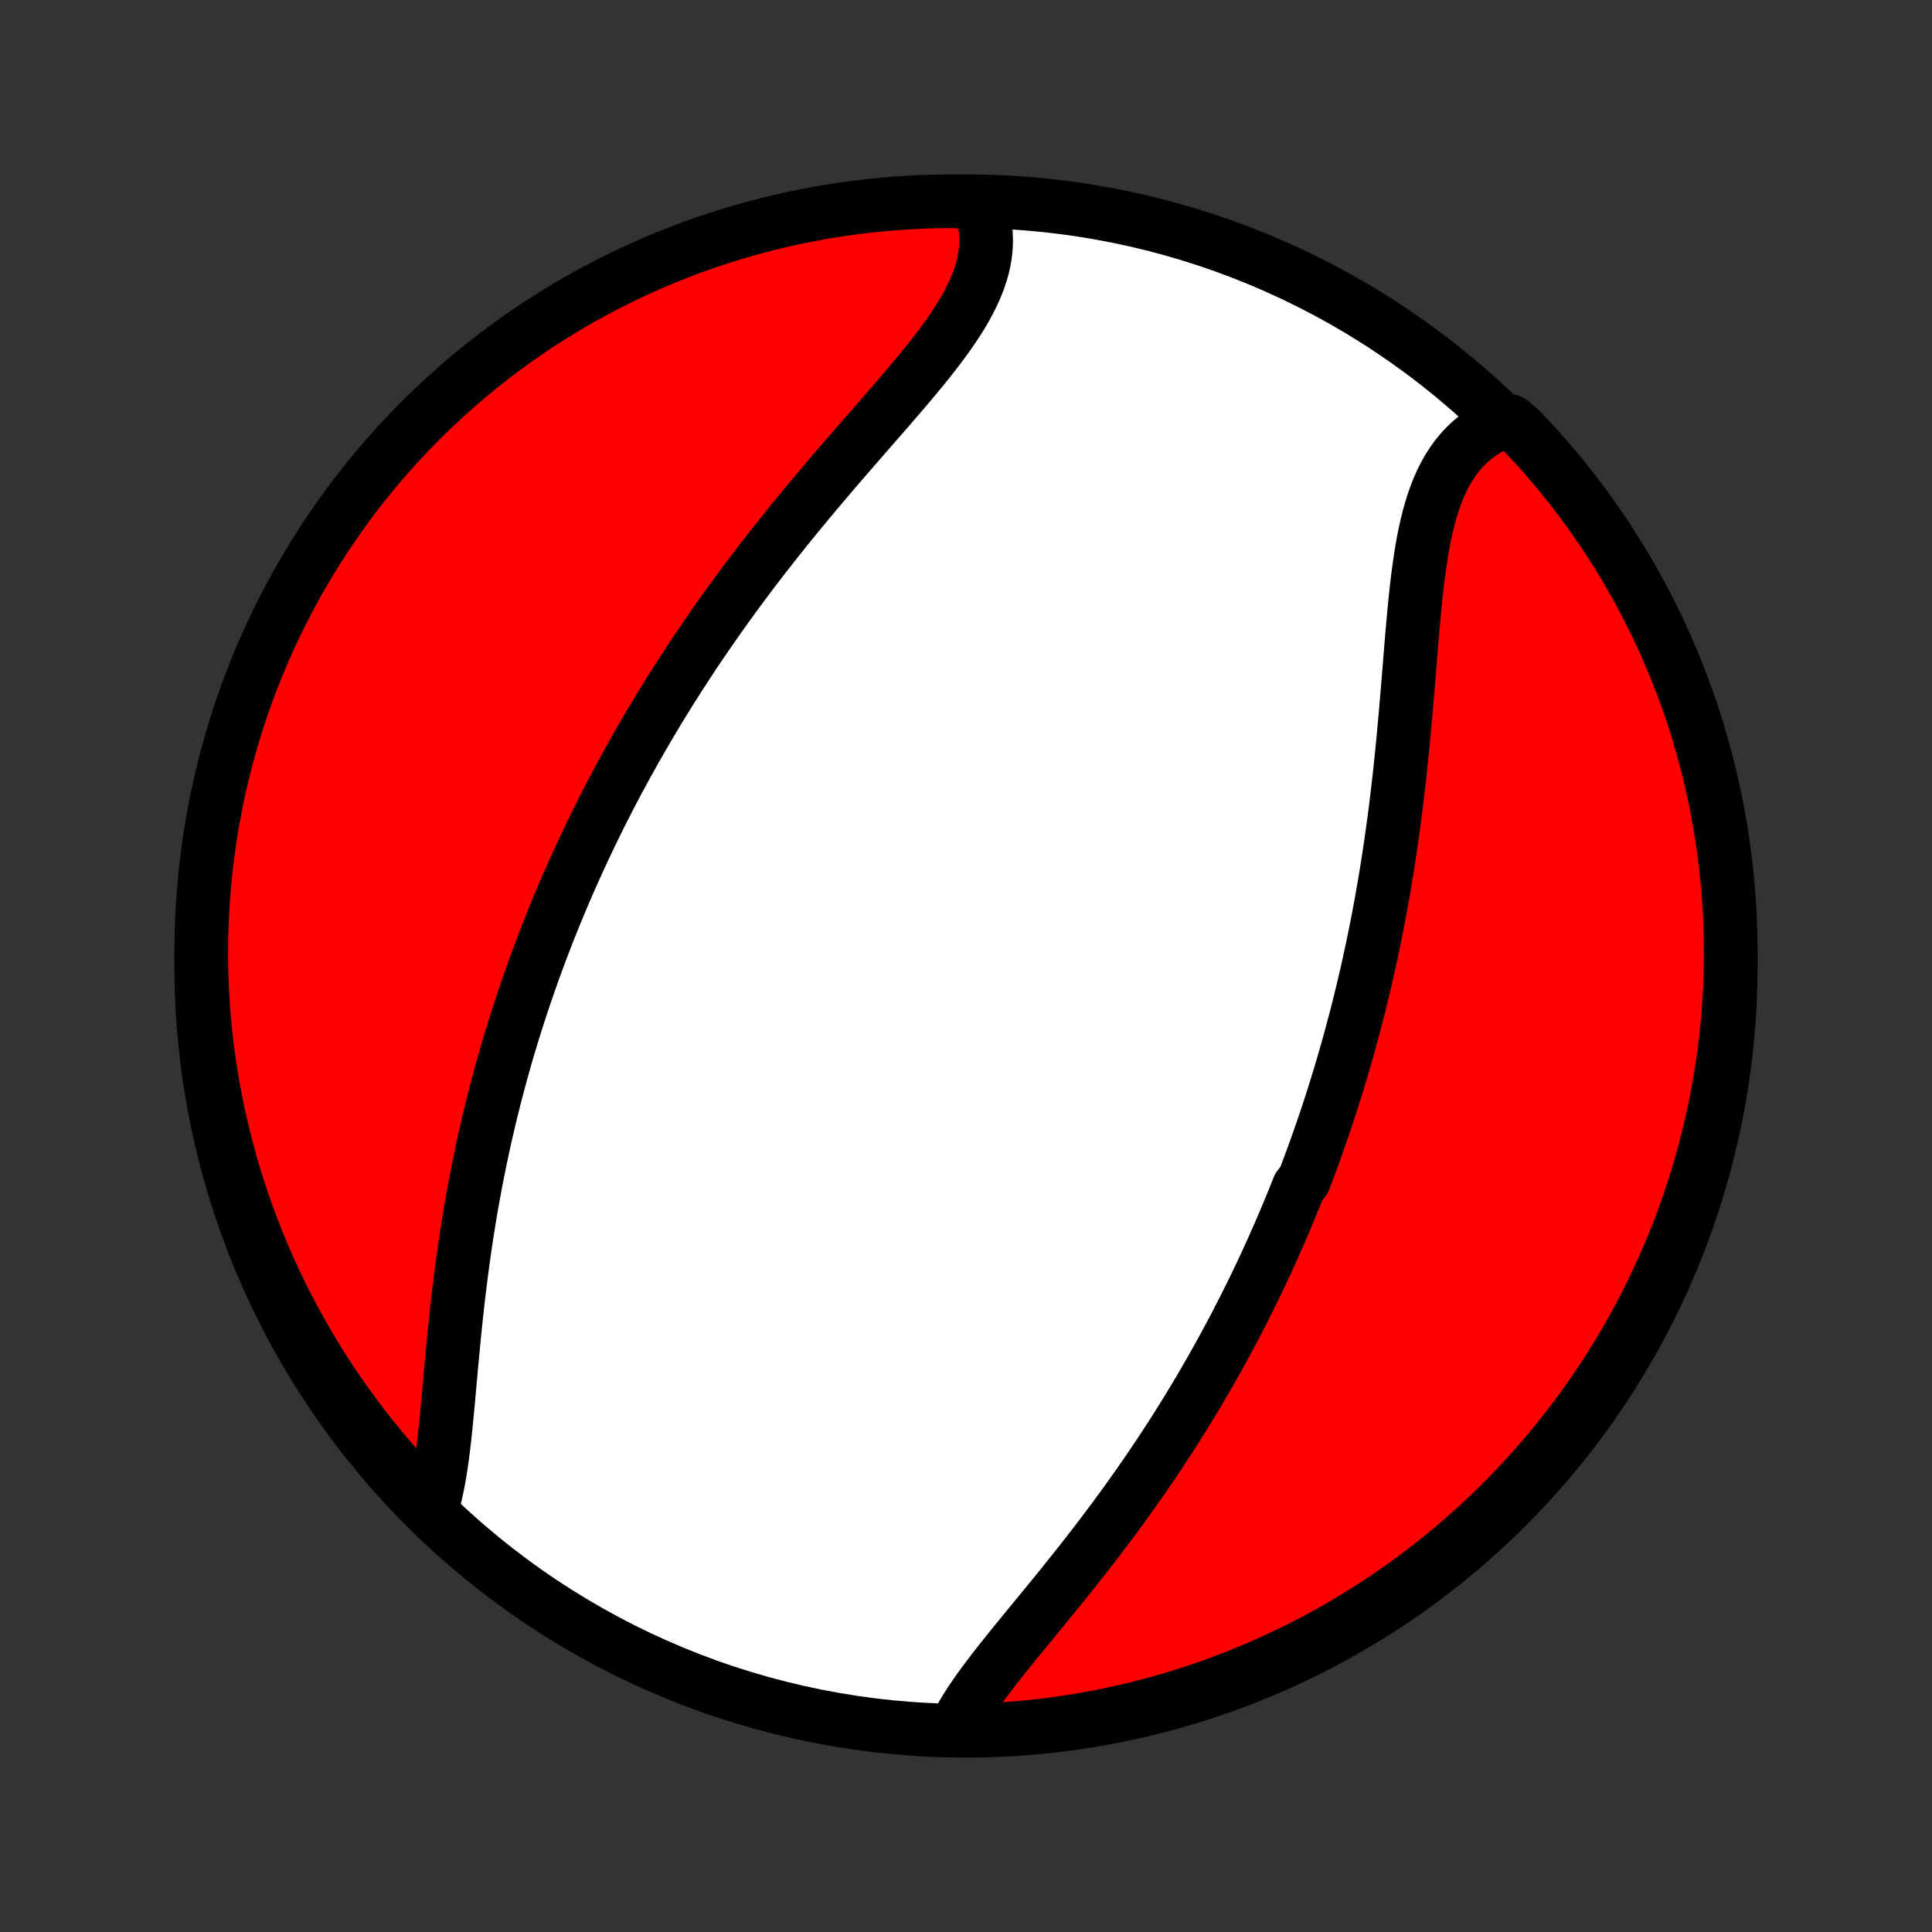<?xml version="1.0" encoding="utf-8" standalone="no"?>
<!DOCTYPE svg PUBLIC "-//W3C//DTD SVG 1.1//EN"
  "http://www.w3.org/Graphics/SVG/1.1/DTD/svg11.dtd">
<!-- Created with matplotlib (http://matplotlib.org/) -->
<svg height="72pt" version="1.1" viewBox="0 0 72 72" width="72pt" xmlns="http://www.w3.org/2000/svg" xmlns:xlink="http://www.w3.org/1999/xlink">
 <rect x="0" y="0" width="72" height="72" fill="#333333" stroke="none"/>
 <defs>
  <style type="text/css">
*{stroke-linecap:butt;stroke-linejoin:round;}
  </style>
 </defs>
 <g id="figure_1">
  <g id="patch_1">
   <path d="
M0 72
L72 72
L72 0
L0 0
z
" style="fill:none;"/>
  </g>
  <g id="axes_1">
   <g id="PatchCollection_1">
    <defs>
     <path d="
M36 -7.5
C43.558 -7.5 50.808 -10.503 56.153 -15.848
C61.497 -21.192 64.5 -28.442 64.5 -36
C64.5 -43.558 61.497 -50.808 56.153 -56.153
C50.808 -61.497 43.558 -64.5 36 -64.5
C28.442 -64.5 21.192 -61.497 15.848 -56.153
C10.503 -50.808 7.5 -43.558 7.5 -36
C7.5 -28.442 10.503 -21.192 15.848 -15.848
C21.192 -10.503 28.442 -7.5 36 -7.5
z
" id="C0_0_a811fe30f3"/>
     <path d="
M35.655 -7.713
L35.779 -7.944
L35.914 -8.178
L36.059 -8.412
L36.212 -8.648
L36.375 -8.886
L36.544 -9.125
L36.721 -9.365
L36.903 -9.607
L37.09 -9.85
L37.282 -10.095
L37.478 -10.341
L37.677 -10.588
L37.879 -10.837
L38.083 -11.086
L38.289 -11.337
L38.496 -11.589
L38.704 -11.843
L38.912 -12.097
L39.121 -12.352
L39.33 -12.608
L39.538 -12.864
L39.745 -13.122
L39.951 -13.38
L40.157 -13.638
L40.361 -13.897
L40.563 -14.156
L40.765 -14.416
L40.964 -14.676
L41.161 -14.936
L41.357 -15.197
L41.551 -15.457
L41.742 -15.718
L41.932 -15.979
L42.119 -16.239
L42.304 -16.5
L42.487 -16.76
L42.668 -17.02
L42.846 -17.28
L43.022 -17.54
L43.196 -17.8
L43.367 -18.059
L43.536 -18.319
L43.703 -18.577
L43.867 -18.836
L44.03 -19.094
L44.19 -19.352
L44.348 -19.61
L44.503 -19.867
L44.657 -20.124
L44.808 -20.38
L44.957 -20.637
L45.104 -20.892
L45.249 -21.148
L45.392 -21.404
L45.533 -21.659
L45.672 -21.913
L45.809 -22.168
L45.945 -22.422
L46.078 -22.677
L46.209 -22.931
L46.339 -23.184
L46.467 -23.438
L46.593 -23.692
L46.718 -23.945
L46.84 -24.199
L46.961 -24.452
L47.081 -24.706
L47.199 -24.959
L47.315 -25.213
L47.43 -25.467
L47.543 -25.721
L47.655 -25.975
L47.765 -26.229
L47.874 -26.484
L47.981 -26.738
L48.087 -26.994
L48.192 -27.249
L48.295 -27.505
L48.397 -27.762
L48.597 -28.019
L48.696 -28.276
L48.793 -28.534
L48.888 -28.793
L48.983 -29.052
L49.076 -29.312
L49.168 -29.573
L49.259 -29.834
L49.348 -30.097
L49.437 -30.36
L49.524 -30.624
L49.611 -30.89
L49.696 -31.156
L49.78 -31.423
L49.862 -31.691
L49.944 -31.961
L50.025 -32.232
L50.104 -32.504
L50.183 -32.777
L50.26 -33.051
L50.336 -33.327
L50.411 -33.605
L50.485 -33.883
L50.558 -34.164
L50.63 -34.446
L50.7 -34.729
L50.77 -35.014
L50.838 -35.301
L50.906 -35.589
L50.972 -35.879
L51.037 -36.171
L51.1 -36.465
L51.163 -36.76
L51.224 -37.058
L51.285 -37.357
L51.344 -37.658
L51.401 -37.961
L51.458 -38.266
L51.513 -38.573
L51.567 -38.882
L51.62 -39.193
L51.672 -39.506
L51.722 -39.821
L51.771 -40.138
L51.819 -40.457
L51.865 -40.778
L51.91 -41.101
L51.954 -41.426
L51.997 -41.752
L52.038 -42.081
L52.078 -42.411
L52.117 -42.743
L52.155 -43.077
L52.191 -43.412
L52.226 -43.749
L52.26 -44.087
L52.293 -44.426
L52.325 -44.767
L52.356 -45.109
L52.387 -45.452
L52.416 -45.795
L52.445 -46.139
L52.474 -46.484
L52.502 -46.828
L52.53 -47.173
L52.558 -47.517
L52.586 -47.861
L52.614 -48.204
L52.643 -48.546
L52.674 -48.886
L52.705 -49.225
L52.738 -49.562
L52.773 -49.897
L52.81 -50.228
L52.85 -50.556
L52.894 -50.881
L52.941 -51.201
L52.992 -51.517
L53.047 -51.828
L53.108 -52.133
L53.175 -52.432
L53.248 -52.724
L53.328 -53.01
L53.415 -53.288
L53.51 -53.557
L53.613 -53.818
L53.725 -54.069
L53.847 -54.312
L53.978 -54.543
L54.119 -54.764
L54.27 -54.974
L54.432 -55.173
L54.604 -55.36
L54.787 -55.535
L54.981 -55.697
L55.184 -55.846
L55.399 -55.983
L55.623 -56.107
L55.857 -56.217
L56.274 -56.315
L56.621 -56.03
L56.961 -55.673
L57.295 -55.31
L57.622 -54.942
L57.943 -54.567
L58.257 -54.187
L58.564 -53.801
L58.864 -53.41
L59.158 -53.014
L59.444 -52.612
L59.724 -52.205
L59.996 -51.794
L60.26 -51.377
L60.518 -50.956
L60.767 -50.531
L61.01 -50.1
L61.245 -49.666
L61.471 -49.227
L61.691 -48.785
L61.902 -48.338
L62.106 -47.888
L62.301 -47.434
L62.489 -46.977
L62.668 -46.516
L62.84 -46.052
L63.003 -45.585
L63.158 -45.115
L63.305 -44.643
L63.443 -44.167
L63.573 -43.69
L63.695 -43.21
L63.808 -42.727
L63.913 -42.243
L64.009 -41.757
L64.097 -41.269
L64.176 -40.779
L64.246 -40.288
L64.308 -39.796
L64.361 -39.302
L64.406 -38.807
L64.442 -38.312
L64.469 -37.816
L64.488 -37.319
L64.498 -36.822
L64.499 -36.325
L64.492 -35.828
L64.476 -35.33
L64.451 -34.833
L64.418 -34.336
L64.376 -33.84
L64.325 -33.344
L64.266 -32.849
L64.198 -32.356
L64.122 -31.863
L64.037 -31.371
L63.943 -30.881
L63.841 -30.393
L63.73 -29.906
L63.611 -29.421
L63.484 -28.938
L63.348 -28.457
L63.204 -27.979
L63.051 -27.503
L62.891 -27.029
L62.722 -26.558
L62.545 -26.09
L62.36 -25.626
L62.166 -25.164
L61.965 -24.706
L61.756 -24.251
L61.54 -23.799
L61.315 -23.352
L61.083 -22.908
L60.843 -22.468
L60.595 -22.032
L60.34 -21.601
L60.078 -21.174
L59.808 -20.751
L59.531 -20.333
L59.246 -19.92
L58.955 -19.512
L58.657 -19.109
L58.352 -18.711
L58.04 -18.318
L57.721 -17.931
L57.396 -17.549
L57.064 -17.172
L56.726 -16.802
L56.381 -16.437
L56.03 -16.078
L55.673 -15.726
L55.31 -15.379
L54.942 -15.039
L54.567 -14.705
L54.187 -14.378
L53.801 -14.057
L53.41 -13.743
L53.014 -13.436
L52.612 -13.136
L52.205 -12.842
L51.794 -12.556
L51.377 -12.276
L50.956 -12.004
L50.531 -11.74
L50.1 -11.482
L49.666 -11.232
L49.227 -10.99
L48.785 -10.755
L48.338 -10.528
L47.888 -10.309
L47.434 -10.098
L46.977 -9.894
L46.516 -9.699
L46.052 -9.511
L45.585 -9.332
L45.115 -9.16
L44.643 -8.997
L44.167 -8.842
L43.69 -8.695
L43.21 -8.557
L42.727 -8.427
L42.243 -8.305
L41.757 -8.192
L41.269 -8.087
L40.779 -7.991
L40.288 -7.904
L39.796 -7.824
L39.302 -7.754
L38.807 -7.692
L38.312 -7.639
L37.816 -7.594
L37.319 -7.558
L36.822 -7.531
L36.325 -7.512
z
" id="C0_1_47b9f067d3"/>
     <path d="
M16.094 -15.798
L16.166 -16.052
L16.232 -16.315
L16.291 -16.586
L16.346 -16.864
L16.395 -17.15
L16.441 -17.441
L16.483 -17.739
L16.521 -18.041
L16.558 -18.348
L16.591 -18.659
L16.624 -18.974
L16.655 -19.292
L16.685 -19.613
L16.715 -19.936
L16.744 -20.262
L16.773 -20.588
L16.803 -20.917
L16.833 -21.246
L16.864 -21.576
L16.895 -21.906
L16.927 -22.237
L16.961 -22.567
L16.995 -22.898
L17.031 -23.228
L17.068 -23.557
L17.107 -23.886
L17.147 -24.213
L17.188 -24.54
L17.231 -24.865
L17.276 -25.189
L17.322 -25.512
L17.369 -25.834
L17.419 -26.154
L17.47 -26.472
L17.522 -26.788
L17.576 -27.103
L17.632 -27.416
L17.689 -27.728
L17.748 -28.037
L17.808 -28.345
L17.87 -28.651
L17.933 -28.955
L17.997 -29.257
L18.064 -29.558
L18.131 -29.856
L18.2 -30.153
L18.27 -30.448
L18.342 -30.741
L18.415 -31.032
L18.49 -31.322
L18.566 -31.609
L18.642 -31.895
L18.721 -32.179
L18.8 -32.462
L18.881 -32.743
L18.963 -33.023
L19.047 -33.3
L19.131 -33.577
L19.217 -33.852
L19.304 -34.125
L19.393 -34.397
L19.482 -34.667
L19.573 -34.937
L19.665 -35.205
L19.758 -35.471
L19.852 -35.737
L19.947 -36.001
L20.044 -36.264
L20.142 -36.527
L20.241 -36.788
L20.341 -37.048
L20.442 -37.307
L20.545 -37.565
L20.649 -37.823
L20.754 -38.079
L20.861 -38.335
L20.968 -38.59
L21.077 -38.845
L21.187 -39.099
L21.299 -39.352
L21.412 -39.604
L21.526 -39.857
L21.642 -40.108
L21.759 -40.359
L21.877 -40.61
L21.997 -40.861
L22.118 -41.111
L22.24 -41.361
L22.364 -41.611
L22.49 -41.86
L22.617 -42.11
L22.746 -42.359
L22.876 -42.608
L23.008 -42.857
L23.142 -43.106
L23.277 -43.356
L23.414 -43.605
L23.553 -43.854
L23.693 -44.104
L23.835 -44.353
L23.979 -44.603
L24.125 -44.853
L24.273 -45.103
L24.423 -45.354
L24.574 -45.605
L24.728 -45.856
L24.884 -46.108
L25.041 -46.36
L25.201 -46.612
L25.363 -46.865
L25.527 -47.118
L25.693 -47.371
L25.861 -47.625
L26.032 -47.88
L26.205 -48.135
L26.38 -48.39
L26.557 -48.646
L26.737 -48.903
L26.919 -49.16
L27.103 -49.417
L27.29 -49.675
L27.479 -49.933
L27.67 -50.192
L27.864 -50.451
L28.06 -50.711
L28.259 -50.971
L28.46 -51.232
L28.663 -51.492
L28.868 -51.754
L29.076 -52.015
L29.285 -52.277
L29.497 -52.539
L29.711 -52.802
L29.927 -53.064
L30.145 -53.327
L30.365 -53.59
L30.586 -53.852
L30.809 -54.115
L31.033 -54.378
L31.259 -54.641
L31.485 -54.903
L31.712 -55.166
L31.94 -55.428
L32.168 -55.689
L32.396 -55.951
L32.624 -56.212
L32.851 -56.472
L33.077 -56.732
L33.302 -56.992
L33.525 -57.251
L33.746 -57.509
L33.964 -57.767
L34.178 -58.024
L34.389 -58.28
L34.596 -58.536
L34.797 -58.791
L34.992 -59.045
L35.181 -59.299
L35.363 -59.552
L35.537 -59.805
L35.702 -60.057
L35.858 -60.308
L36.004 -60.559
L36.138 -60.81
L36.261 -61.06
L36.372 -61.309
L36.47 -61.558
L36.554 -61.806
L36.624 -62.054
L36.679 -62.302
L36.718 -62.548
L36.742 -62.794
L36.751 -63.038
L36.742 -63.282
L36.718 -63.524
L36.677 -63.765
L36.62 -64.004
L36.546 -64.24
L35.959 -64.475
L35.462 -64.5
L34.964 -64.495
L34.467 -64.481
L33.971 -64.459
L33.475 -64.428
L32.98 -64.388
L32.486 -64.34
L31.993 -64.282
L31.501 -64.217
L31.011 -64.143
L30.522 -64.06
L30.034 -63.968
L29.549 -63.869
L29.065 -63.76
L28.584 -63.643
L28.105 -63.518
L27.628 -63.385
L27.154 -63.243
L26.682 -63.092
L26.214 -62.934
L25.748 -62.767
L25.286 -62.592
L24.826 -62.409
L24.37 -62.218
L23.918 -62.019
L23.47 -61.812
L23.025 -61.598
L22.584 -61.375
L22.147 -61.145
L21.714 -60.907
L21.286 -60.661
L20.862 -60.408
L20.443 -60.148
L20.029 -59.88
L19.619 -59.605
L19.215 -59.322
L18.815 -59.033
L18.421 -58.736
L18.032 -58.433
L17.649 -58.123
L17.271 -57.806
L16.899 -57.482
L16.533 -57.152
L16.173 -56.816
L15.818 -56.473
L15.47 -56.123
L15.128 -55.768
L14.793 -55.407
L14.464 -55.04
L14.141 -54.667
L13.825 -54.288
L13.516 -53.904
L13.214 -53.514
L12.919 -53.119
L12.631 -52.719
L12.35 -52.313
L12.075 -51.903
L11.809 -51.488
L11.55 -51.068
L11.298 -50.643
L11.053 -50.214
L10.817 -49.781
L10.588 -49.344
L10.366 -48.902
L10.153 -48.457
L9.947 -48.007
L9.75 -47.554
L9.56 -47.098
L9.378 -46.638
L9.205 -46.175
L9.039 -45.709
L8.882 -45.24
L8.733 -44.768
L8.593 -44.293
L8.46 -43.816
L8.337 -43.337
L8.221 -42.855
L8.114 -42.371
L8.016 -41.885
L7.926 -41.398
L7.844 -40.908
L7.772 -40.418
L7.707 -39.926
L7.652 -39.432
L7.605 -38.938
L7.567 -38.443
L7.537 -37.947
L7.516 -37.45
L7.504 -36.953
L7.5 -36.456
L7.505 -35.959
L7.519 -35.462
L7.541 -34.964
L7.572 -34.467
L7.612 -33.971
L7.66 -33.475
L7.717 -32.98
L7.783 -32.486
L7.857 -31.993
L7.94 -31.501
L8.031 -31.011
L8.131 -30.522
L8.24 -30.034
L8.357 -29.549
L8.482 -29.065
L8.615 -28.584
L8.757 -28.105
L8.908 -27.628
L9.066 -27.154
L9.233 -26.682
L9.408 -26.214
L9.591 -25.748
L9.782 -25.286
L9.981 -24.826
L10.188 -24.37
L10.402 -23.918
L10.625 -23.47
L10.855 -23.025
L11.093 -22.584
L11.339 -22.147
L11.592 -21.714
L11.852 -21.286
L12.12 -20.862
L12.396 -20.443
L12.678 -20.029
L12.967 -19.619
L13.264 -19.215
L13.567 -18.815
L13.877 -18.421
L14.194 -18.032
L14.518 -17.649
L14.848 -17.271
L15.184 -16.899
L15.527 -16.533
z
" id="C0_2_20e695e49d"/>
    </defs>
    <g clip-path="url(#p1bffca34e9)">
     <use style="fill:#ffffff;stroke:#000000;stroke-width:2.0;" x="0.0" xlink:href="#C0_0_a811fe30f3" y="72.0"/>
    </g>
    <g clip-path="url(#p1bffca34e9)">
     <use style="fill:#ff0000;stroke:#000000;stroke-width:2.0;" x="0.0" xlink:href="#C0_1_47b9f067d3" y="72.0"/>
    </g>
    <g clip-path="url(#p1bffca34e9)">
     <use style="fill:#ff0000;stroke:#000000;stroke-width:2.0;" x="0.0" xlink:href="#C0_2_20e695e49d" y="72.0"/>
    </g>
   </g>
  </g>
 </g>
 <defs>
  <clipPath id="p1bffca34e9">
   <rect height="72.0" width="72.0" x="0.0" y="0.0"/>
  </clipPath>
 </defs>
</svg>
